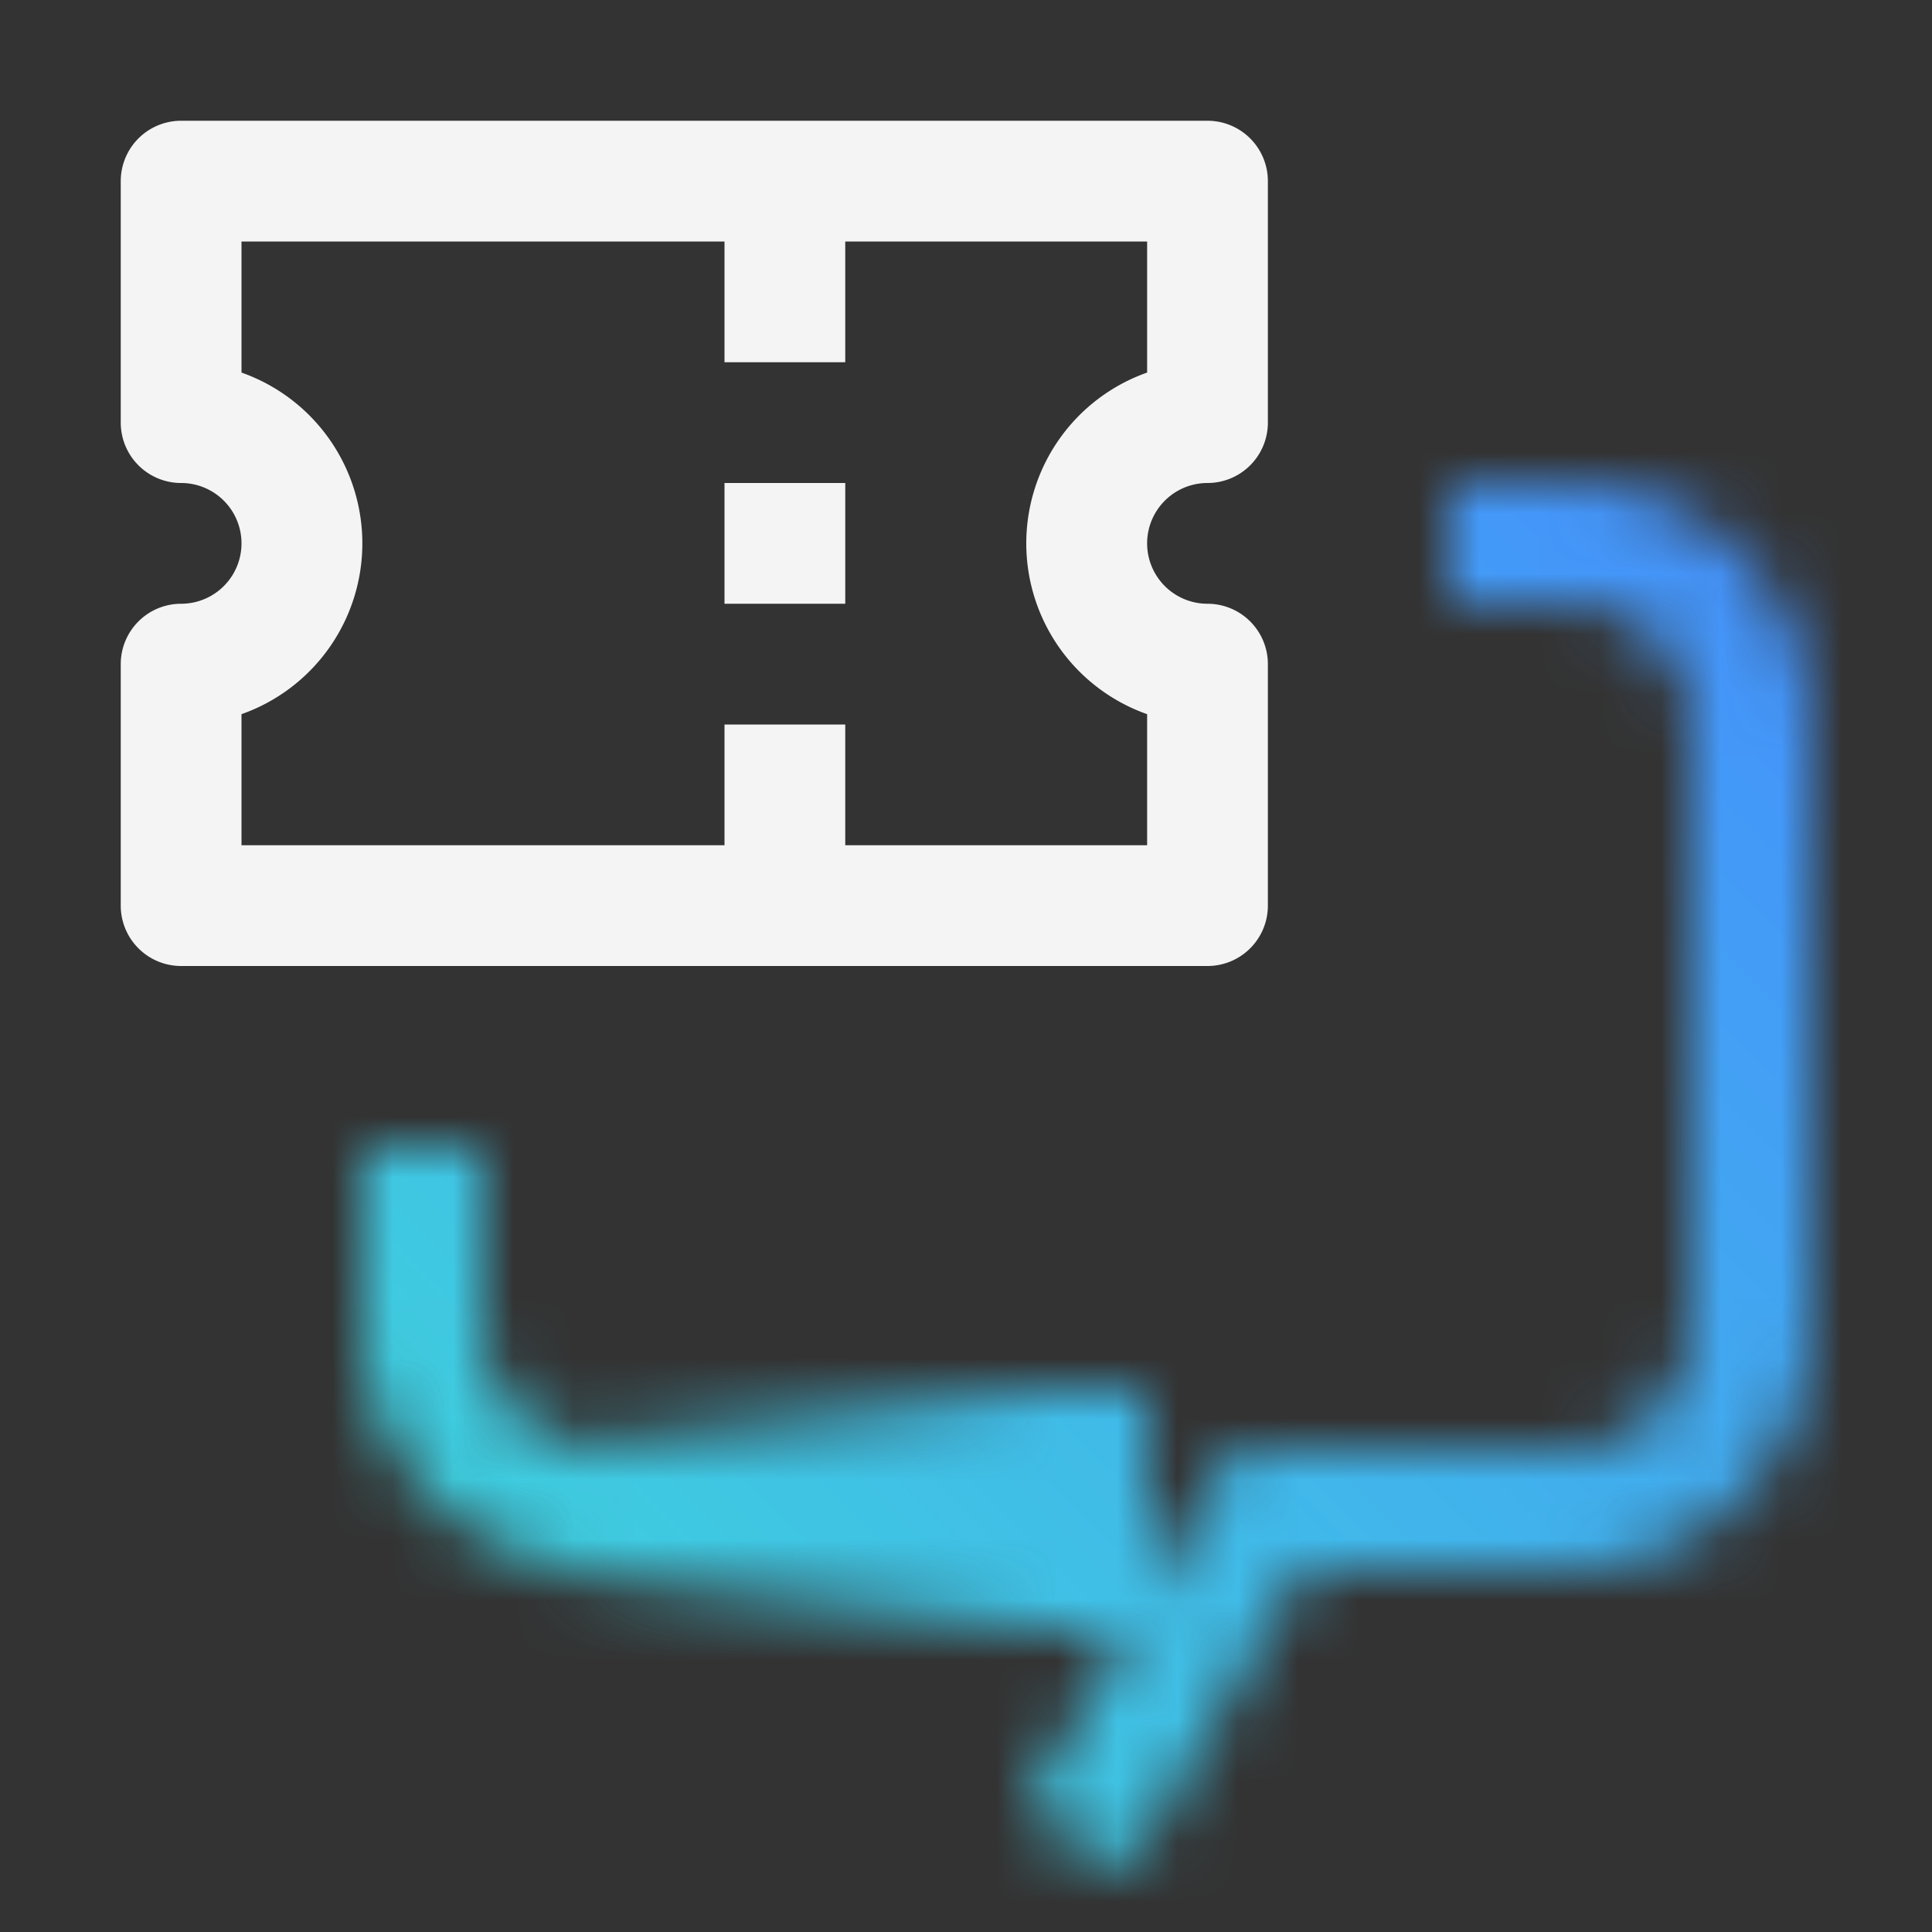 <svg xmlns="http://www.w3.org/2000/svg" viewBox="0 0 32 32"><rect x="0" y="0" width="32" height="32" fill="#333333" stroke="none"/><defs><linearGradient id="a" x1="-144.903" y1="-24.5" x2="-134.903" y2="-24.5" gradientTransform="translate(153.903 49.5)" gradientUnits="userSpaceOnUse"><stop offset=".001" stop-opacity="0"/><stop offset=".83"/></linearGradient><linearGradient id="c" y1="32" x2="32" gradientUnits="userSpaceOnUse"><stop offset=".1" stop-color="#3ddbd9"/><stop offset=".9" stop-color="#4589ff"/></linearGradient><mask id="b" x="0" y="0" width="32" height="32" maskUnits="userSpaceOnUse"><path d="M8 22v-3H6v3a4.01 4.01 0 004.005 4H18v-2h-7.995A2.007 2.007 0 018 22z" fill="#fff"/><path fill="url(#a)" d="M9 23h10v4H9z" data-name="Gradients (black)"/><path d="M30 12a4 4 0 00-4-4h-2v2h2a2 2 0 012 2v10a2.007 2.007 0 01-2 2h-5.577l-3.465 6 1.732 1 2.887-5H26a4.01 4.01 0 004-4z" fill="#fff"/></mask></defs><g data-name="Layer 2"><g data-name="Dark theme icons"><g mask="url(#b)"><path fill="url(#c)" d="M0 0h32v32H0z"/></g><path d="M20 8a1 1 0 001-1V3a1 1 0 00-1-1H3a1 1 0 00-1 1v4a1 1 0 001 1 1 1 0 010 2 1 1 0 00-1 1v4a1 1 0 001 1h17a1 1 0 001-1v-4a1 1 0 00-1-1 1 1 0 010-2zm-1-1.829a3 3 0 000 5.658V14h-5v-2h-2v2H4v-2.171a3 3 0 000-5.658V4h8v2h2V4h5z" fill="#f4f4f4"/><path fill="#f4f4f4" d="M12 8h2v2h-2z"/></g></g></svg>